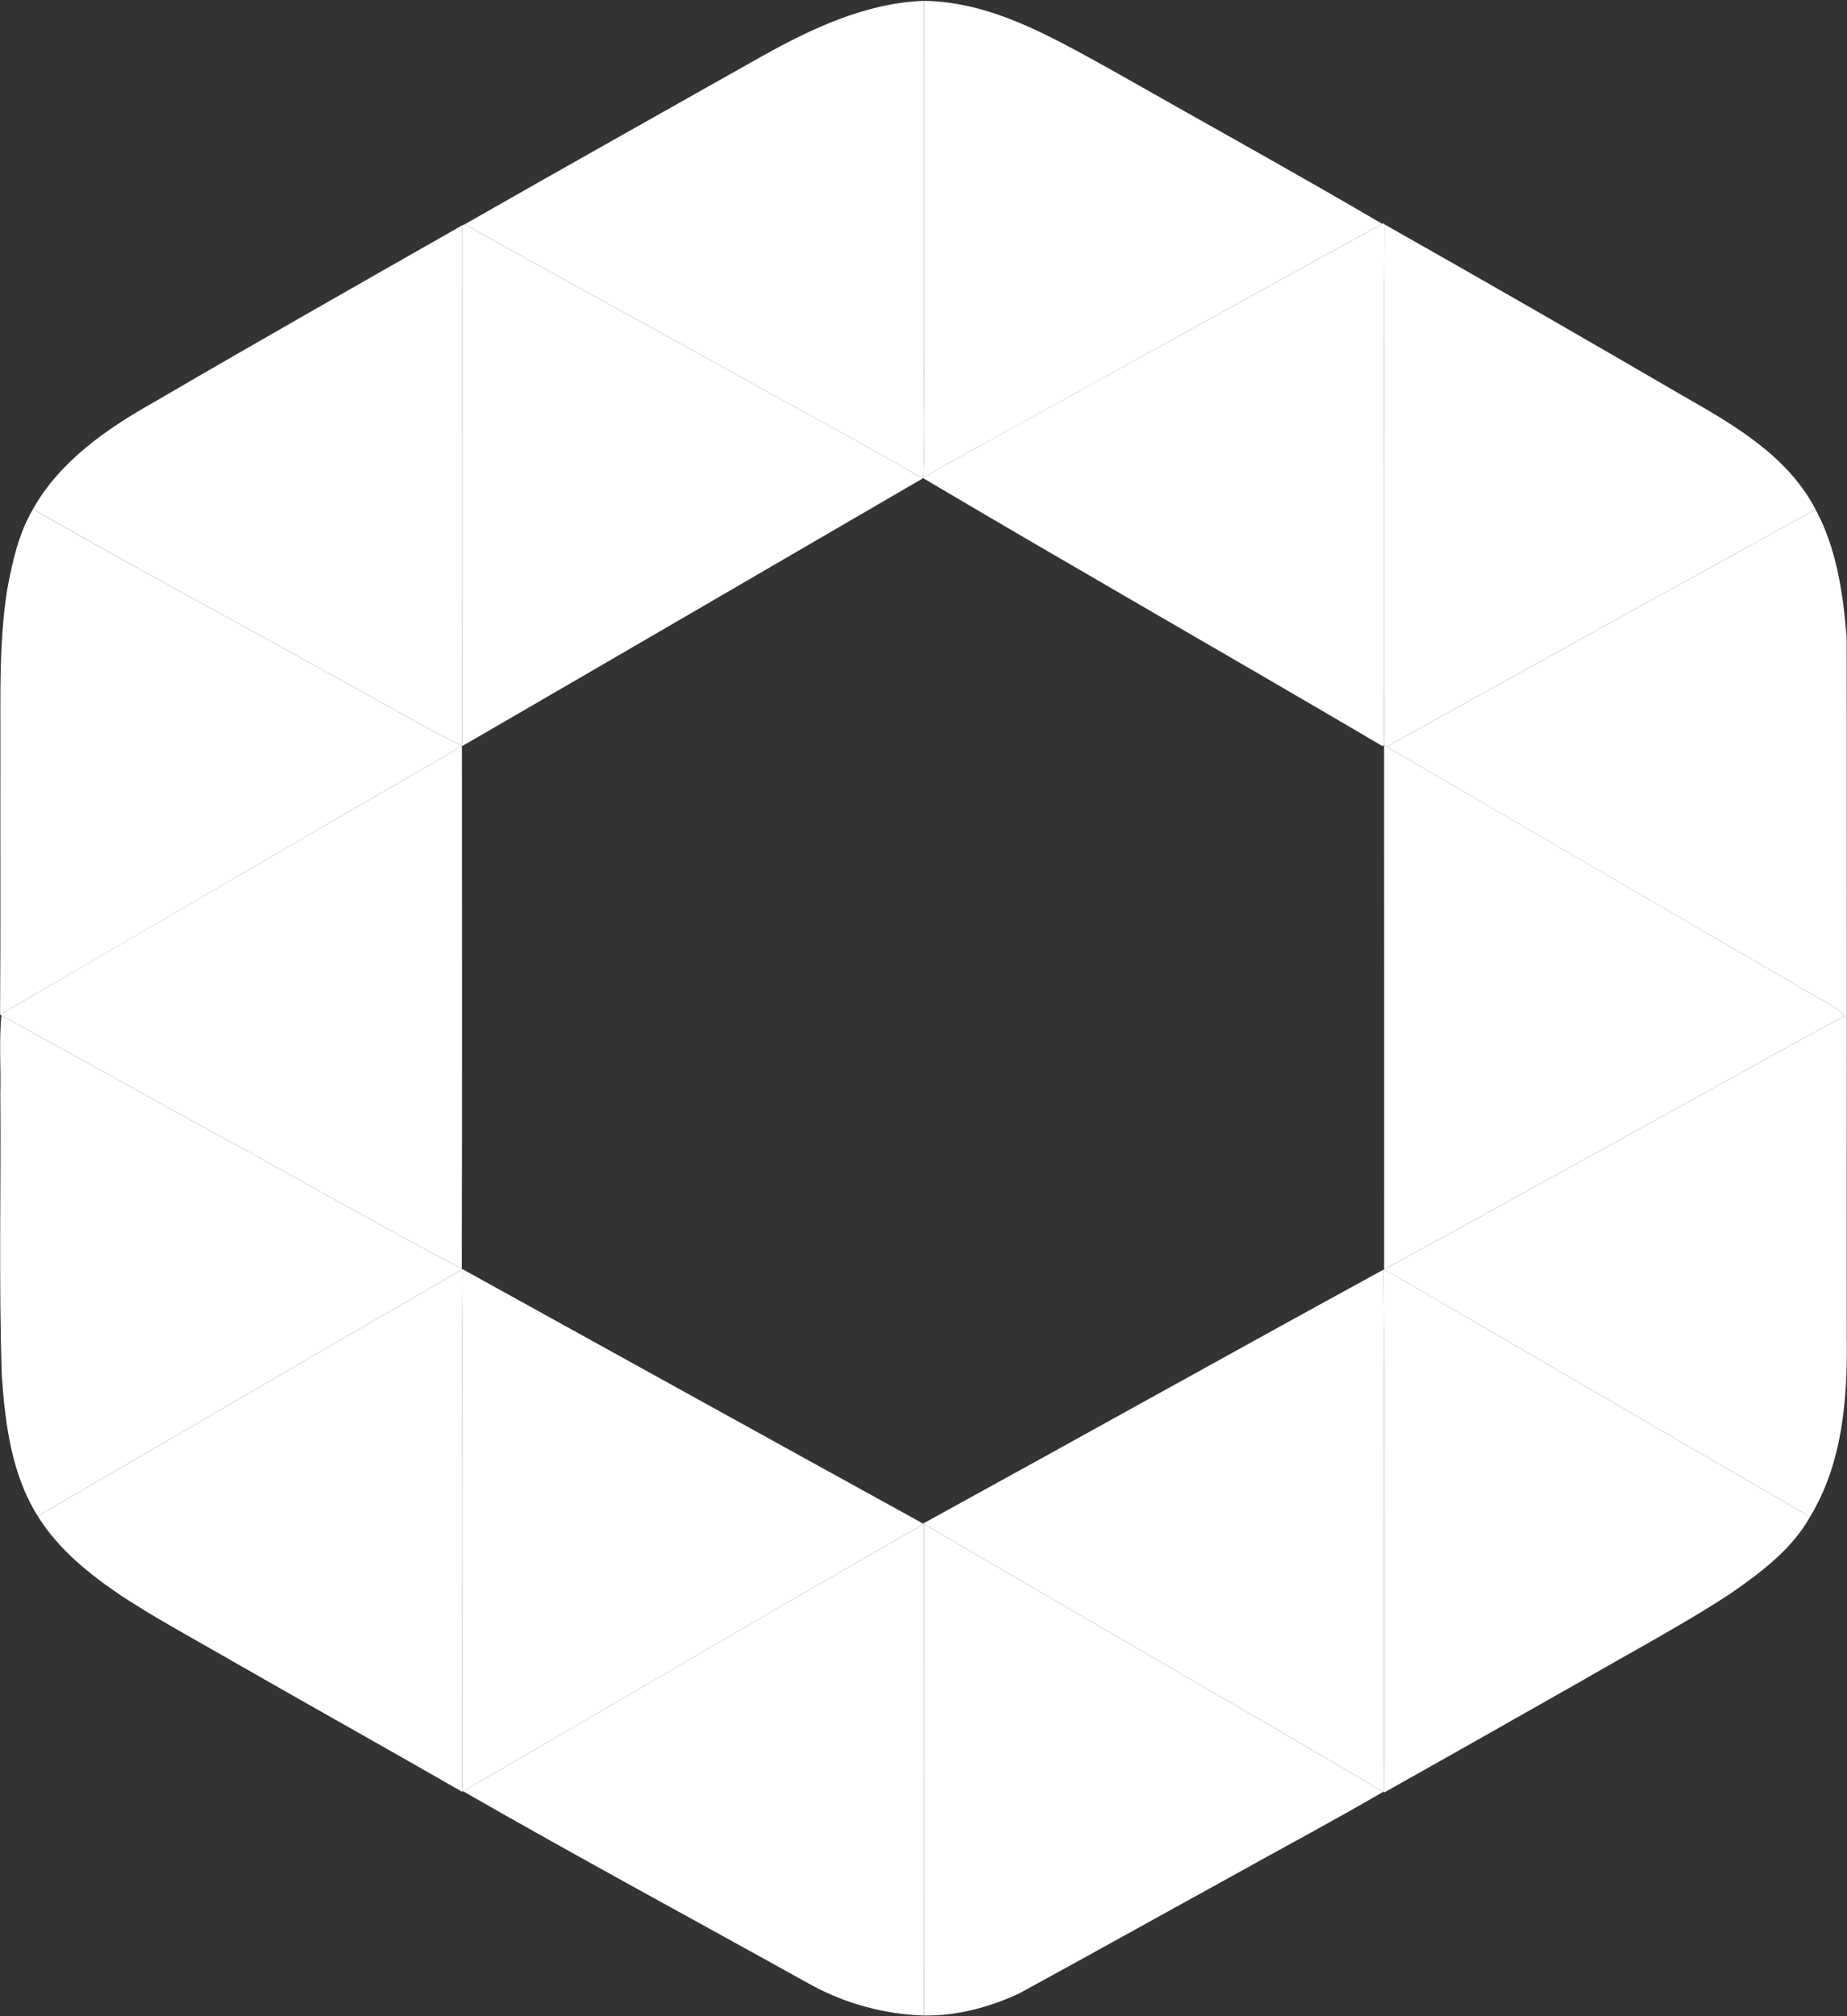 <svg width="22" height="24" viewBox="0 0 22 24" fill="none" xmlns="http://www.w3.org/2000/svg">
<rect x="0" y="0" width="22" height="24" fill="#333333" stroke="none"/>
<g clip-path="url(#clip0_86_485)">
<path d="M9.089 0.662C9.68 0.334 10.317 0.035 11.005 0.01C11.009 1.415 11.005 2.821 11.006 4.227C11 4.715 11.019 5.205 10.996 5.693L10.989 5.696C10.26 5.264 9.506 4.874 8.768 4.457C7.691 3.861 6.611 3.269 5.535 2.67C6.717 1.996 7.903 1.33 9.089 0.662Z" fill="white"/>
<path d="M11.005 0.01C11.81 0.021 12.528 0.441 13.213 0.818C14.297 1.434 15.39 2.036 16.465 2.665C14.944 3.498 13.427 4.341 11.908 5.179C11.605 5.352 11.29 5.505 10.996 5.693H10.996C11.019 5.205 11 4.715 11.006 4.227C11.005 2.821 11.009 1.415 11.005 0.01Z" fill="white"/>
<path d="M16.465 2.665L16.481 2.657L16.493 2.672C16.48 4.738 16.496 6.804 16.486 8.869L16.466 8.881C14.647 7.811 12.813 6.767 10.996 5.692C11.29 5.505 11.605 5.352 11.908 5.178C13.427 4.341 14.944 3.498 16.465 2.665Z" fill="white"/>
<path d="M1.824 4.793C3.044 4.081 4.274 3.383 5.502 2.684C5.505 4.75 5.498 6.815 5.506 8.88C4.944 8.604 4.408 8.275 3.855 7.983C2.702 7.339 1.538 6.716 0.392 6.061C0.711 5.493 1.266 5.107 1.824 4.793Z" fill="white"/>
<path d="M5.502 2.684L5.535 2.67C6.611 3.269 7.691 3.861 8.768 4.457C9.506 4.873 10.26 5.264 10.989 5.696C9.184 6.744 7.381 7.796 5.575 8.841C5.558 8.851 5.523 8.87 5.506 8.88C5.498 6.815 5.505 4.75 5.502 2.684Z" fill="white"/>
<path d="M16.493 2.672C17.69 3.348 18.881 4.034 20.069 4.725C20.664 5.064 21.299 5.435 21.625 6.063C19.923 7.008 18.217 7.942 16.516 8.888L16.486 8.869C16.496 6.804 16.48 4.738 16.493 2.672Z" fill="white"/>
<path d="M0.087 7.011C0.148 6.685 0.222 6.351 0.392 6.062C1.538 6.716 2.702 7.339 3.855 7.983C4.408 8.275 4.944 8.604 5.506 8.88L5.502 8.882C3.666 9.943 1.833 11.01 0.001 12.078C0.009 11.023 0.002 9.967 0.005 8.912C0.007 8.277 -0.014 7.64 0.087 7.011Z" fill="white"/>
<path d="M16.516 8.888C18.217 7.942 19.923 7.008 21.625 6.063C21.877 6.53 21.953 7.065 21.996 7.585C21.999 9.086 21.996 10.587 21.998 12.089L21.969 12.093C21.864 11.974 21.714 11.915 21.582 11.835C19.894 10.851 18.202 9.874 16.516 8.888Z" fill="white"/>
<path d="M16.486 8.869L16.516 8.888C18.202 9.873 19.894 10.851 21.582 11.835C21.714 11.915 21.864 11.974 21.969 12.093C20.138 13.092 18.32 14.115 16.487 15.11C16.487 13.03 16.488 10.949 16.486 8.869Z" fill="white"/>
<path d="M0.001 12.078C1.833 11.009 3.666 9.943 5.502 8.882C5.502 10.955 5.506 13.029 5.5 15.103C4.405 14.527 3.333 13.907 2.245 13.318C1.502 12.908 0.76 12.497 0.017 12.087L0.001 12.078Z" fill="white"/>
<path d="M0.017 12.087C0.76 12.497 1.502 12.908 2.245 13.318C3.333 13.907 4.405 14.527 5.5 15.103L5.51 15.108C3.82 16.083 2.137 17.069 0.449 18.046C0.137 17.55 0.062 16.949 0.021 16.376C-0.015 15.258 0.013 14.137 0.004 13.018C0.012 12.708 -0.013 12.393 0.017 12.087Z" fill="white"/>
<path d="M16.487 15.11C18.32 14.115 20.138 13.092 21.969 12.093L21.998 12.089C21.996 13.365 21.997 14.641 21.997 15.918C22.008 16.645 21.948 17.418 21.56 18.055C20.107 17.217 18.66 16.369 17.209 15.528C16.965 15.392 16.729 15.239 16.479 15.114L16.487 15.11Z" fill="white"/>
<path d="M0.449 18.046C2.137 17.069 3.82 16.083 5.51 15.108C5.495 17.181 5.505 19.255 5.504 21.328C4.547 20.78 3.585 20.242 2.629 19.694C2.234 19.467 1.832 19.249 1.451 18.999C1.067 18.741 0.695 18.443 0.449 18.046Z" fill="white"/>
<path d="M5.51 15.108C7.338 16.118 9.165 17.129 10.995 18.136L11.005 18.141C9.167 19.188 7.347 20.267 5.515 21.322L5.504 21.328C5.505 19.255 5.495 17.181 5.51 15.108Z" fill="white"/>
<path d="M10.995 18.136C12.825 17.132 14.648 16.114 16.479 15.113C16.498 17.188 16.48 19.262 16.489 21.336L16.476 21.329C14.658 20.258 12.825 19.209 11.005 18.141L10.995 18.136Z" fill="white"/>
<path d="M16.479 15.113C16.729 15.239 16.965 15.391 17.209 15.528C18.66 16.369 20.107 17.217 21.56 18.055C21.34 18.449 20.965 18.724 20.601 18.977C20.039 19.343 19.445 19.658 18.865 19.994C18.073 20.443 17.282 20.892 16.489 21.336C16.48 19.262 16.498 17.188 16.479 15.113Z" fill="white"/>
<path d="M5.515 21.322C7.347 20.266 9.167 19.188 11.005 18.141C11.007 20.092 11.008 22.042 11.004 23.992C10.538 23.978 10.074 23.851 9.666 23.63C8.282 22.861 6.887 22.108 5.515 21.322Z" fill="white"/>
<path d="M11.005 18.141C12.825 19.209 14.658 20.258 16.476 21.329C15.868 21.683 15.245 22.013 14.63 22.357C13.798 22.814 12.97 23.277 12.136 23.731C11.783 23.894 11.395 23.998 11.004 23.992C11.008 22.042 11.007 20.092 11.005 18.141Z" fill="white"/>
</g>
<defs>
<clipPath id="clip0_86_485">
<rect width="22" height="24" fill="white"/>
</clipPath>
</defs>
</svg>
